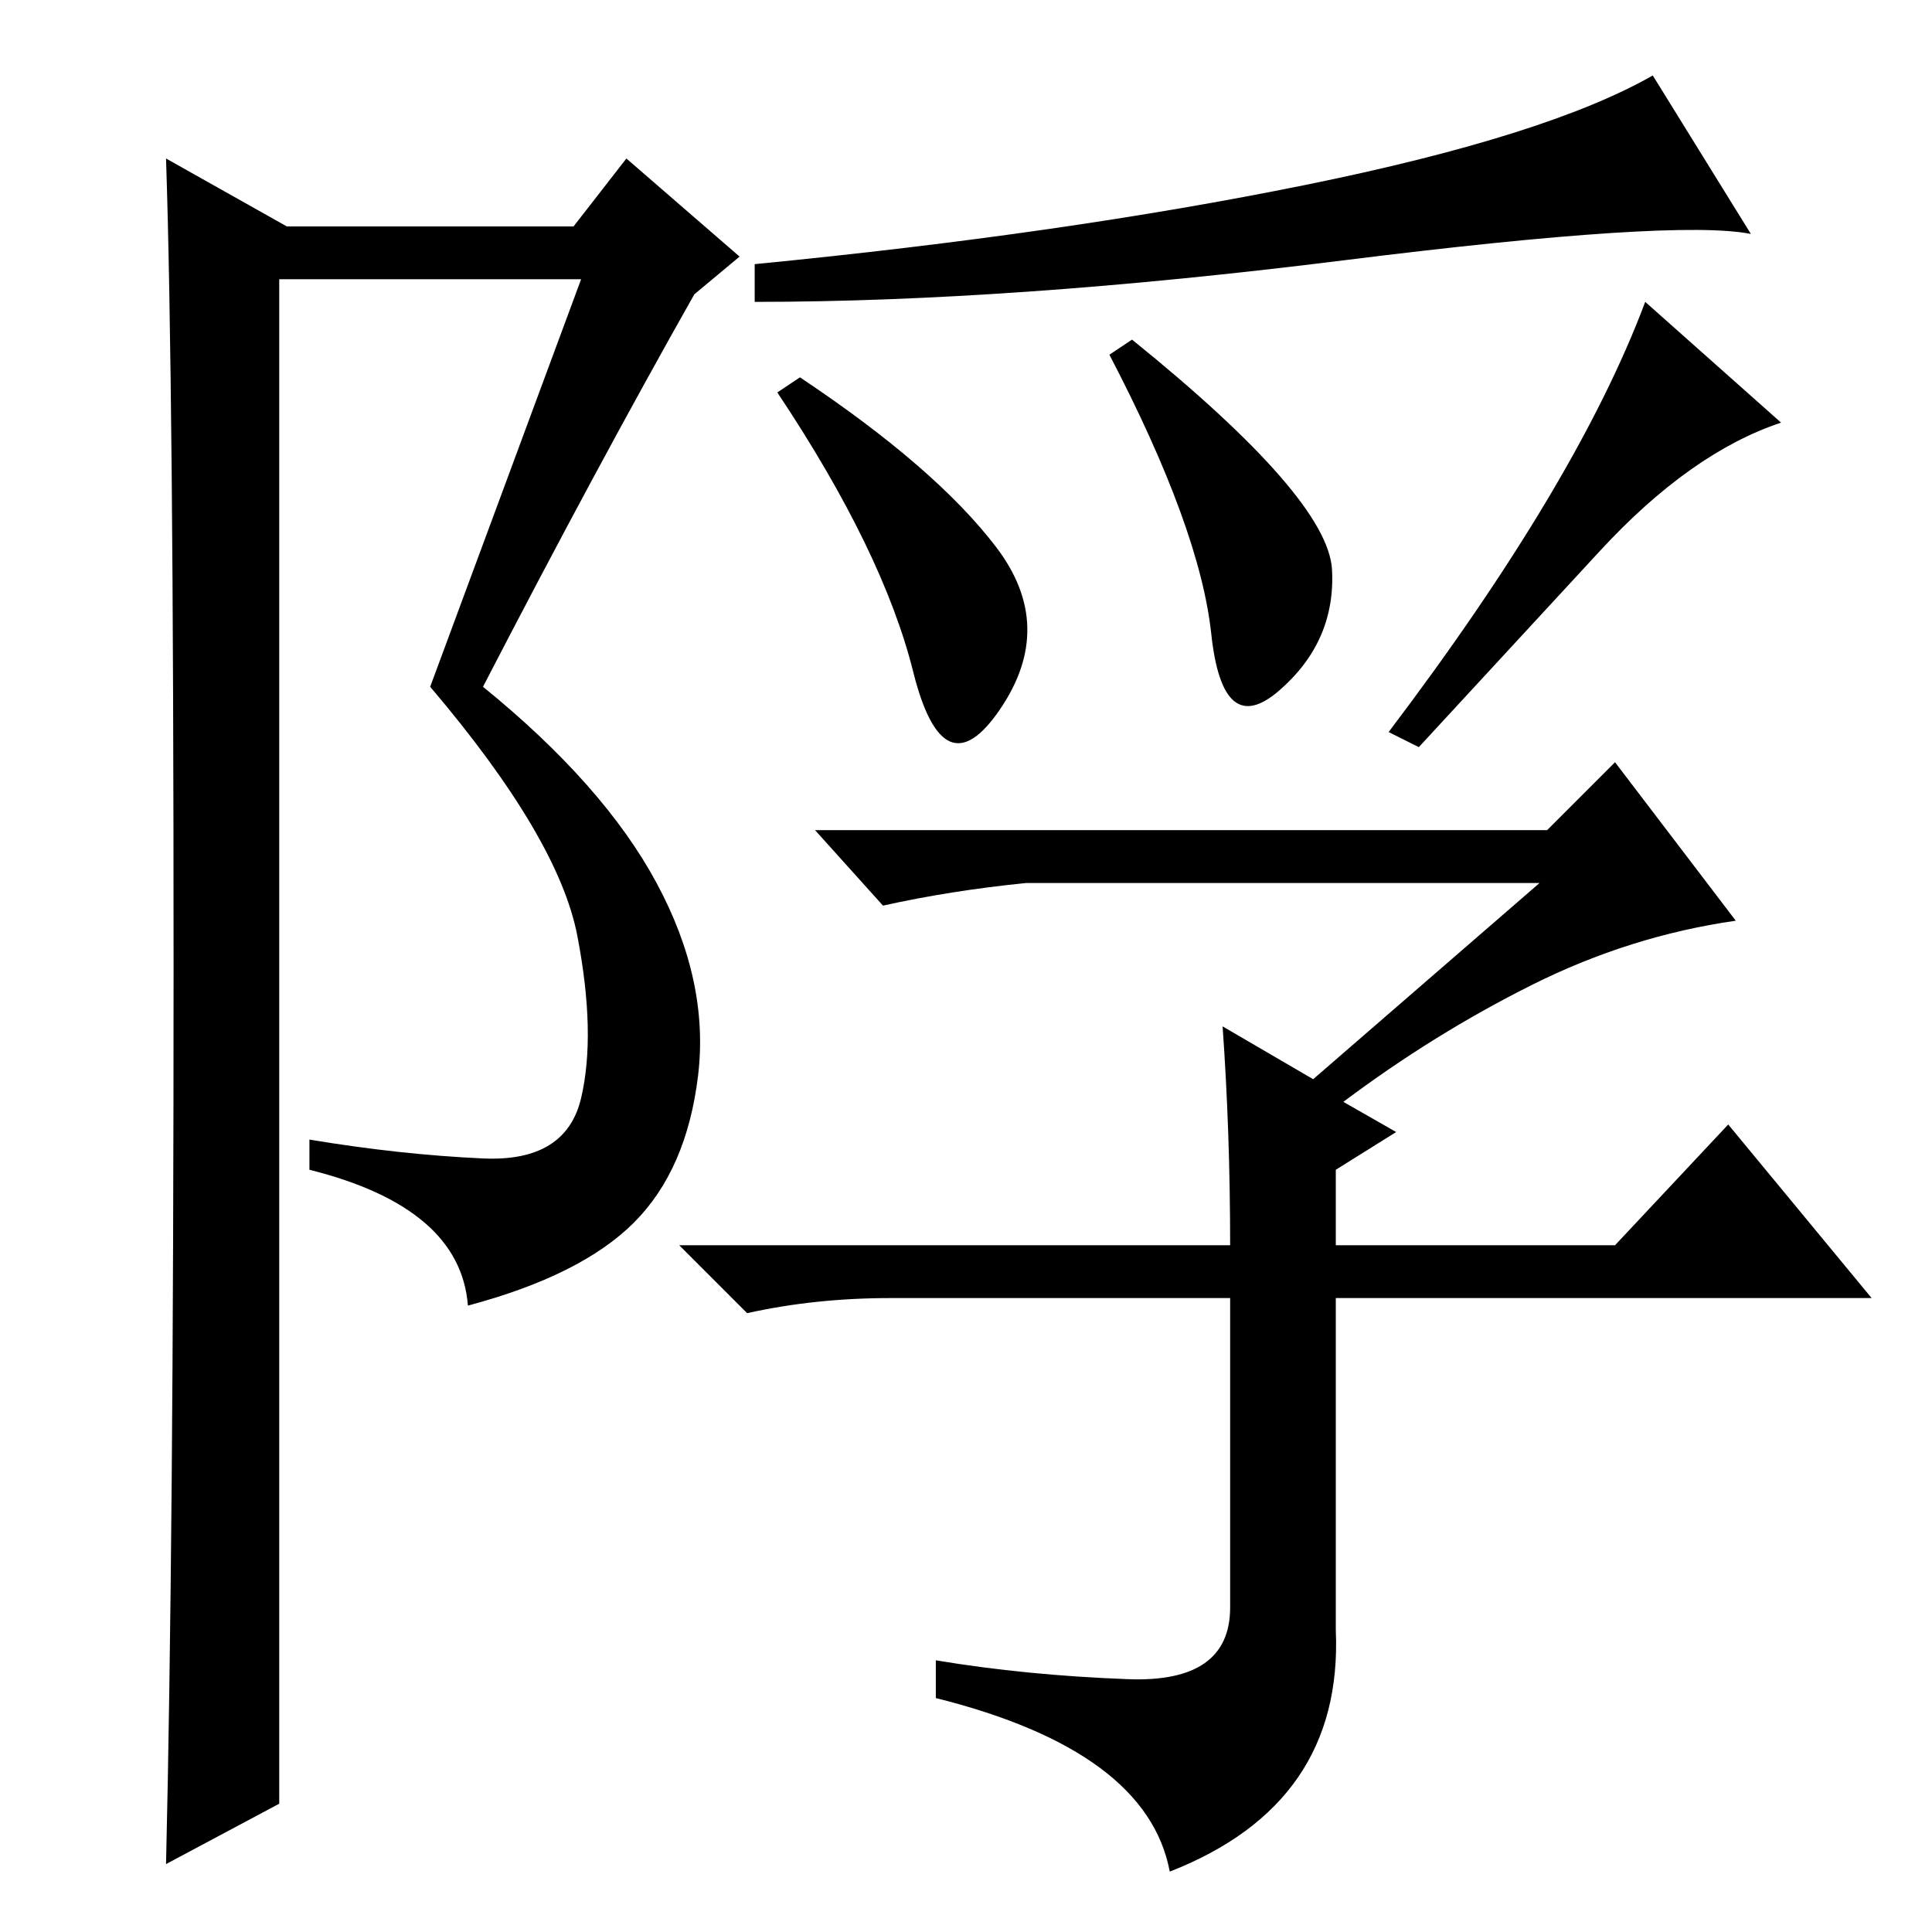 <?xml version="1.0" standalone="no"?>
<!DOCTYPE svg PUBLIC "-//W3C//DTD SVG 1.1//EN" "http://www.w3.org/Graphics/SVG/1.1/DTD/svg11.dtd" >
<svg xmlns="http://www.w3.org/2000/svg" xmlns:xlink="http://www.w3.org/1999/xlink" version="1.1" viewBox="0 -36 256 256">
  <g transform="matrix(1 0 0 -1 0 220)">
   <path fill="currentColor"
d="M106 206q18 -12 26 -22.5t0.5 -21.5t-11.5 5t-18 37zM150 211q26 -21 26.5 -30.5t-7 -16t-9 7.5t-13.5 37zM212 183l-24 -26l-4 2q25 33 34 57l18 -16q-12 -4 -24 -17zM178 221.5q-44 -5.5 -78 -5.5v5q41 4 73 10.5t46 14.5l13 -21q-10 2 -54 -3.5zM203 125.5
q-13 -6.5 -25 -15.5l7 -4l-8 -5v-10h37l15 16l19 -23h-71v-44q1 -23 -22 -32q-3 16 -31 23v5q12 -2 25.5 -2.5t13.5 9.5v41h-45q-10 0 -19 -2l-9 9h73q0 15 -1 29l12 -7l30 26h-68q-10 -1 -19 -3l-9 10h97l9 9l16 -21q-14 -2 -27 -8.5zM22 9q1 42 1 119t-1 107l16 -9h38l7 9
l15 -13l-6 -5q-13 -23 -28 -52q16 -13 23 -26t5.5 -25.5t-8.5 -19.5t-22 -11q-1 13 -21 18v4q12 -2 23 -2.5t13 8t-0.5 21.5t-19.5 33l20 54h-40v-202z" />
  </g>

</svg>
